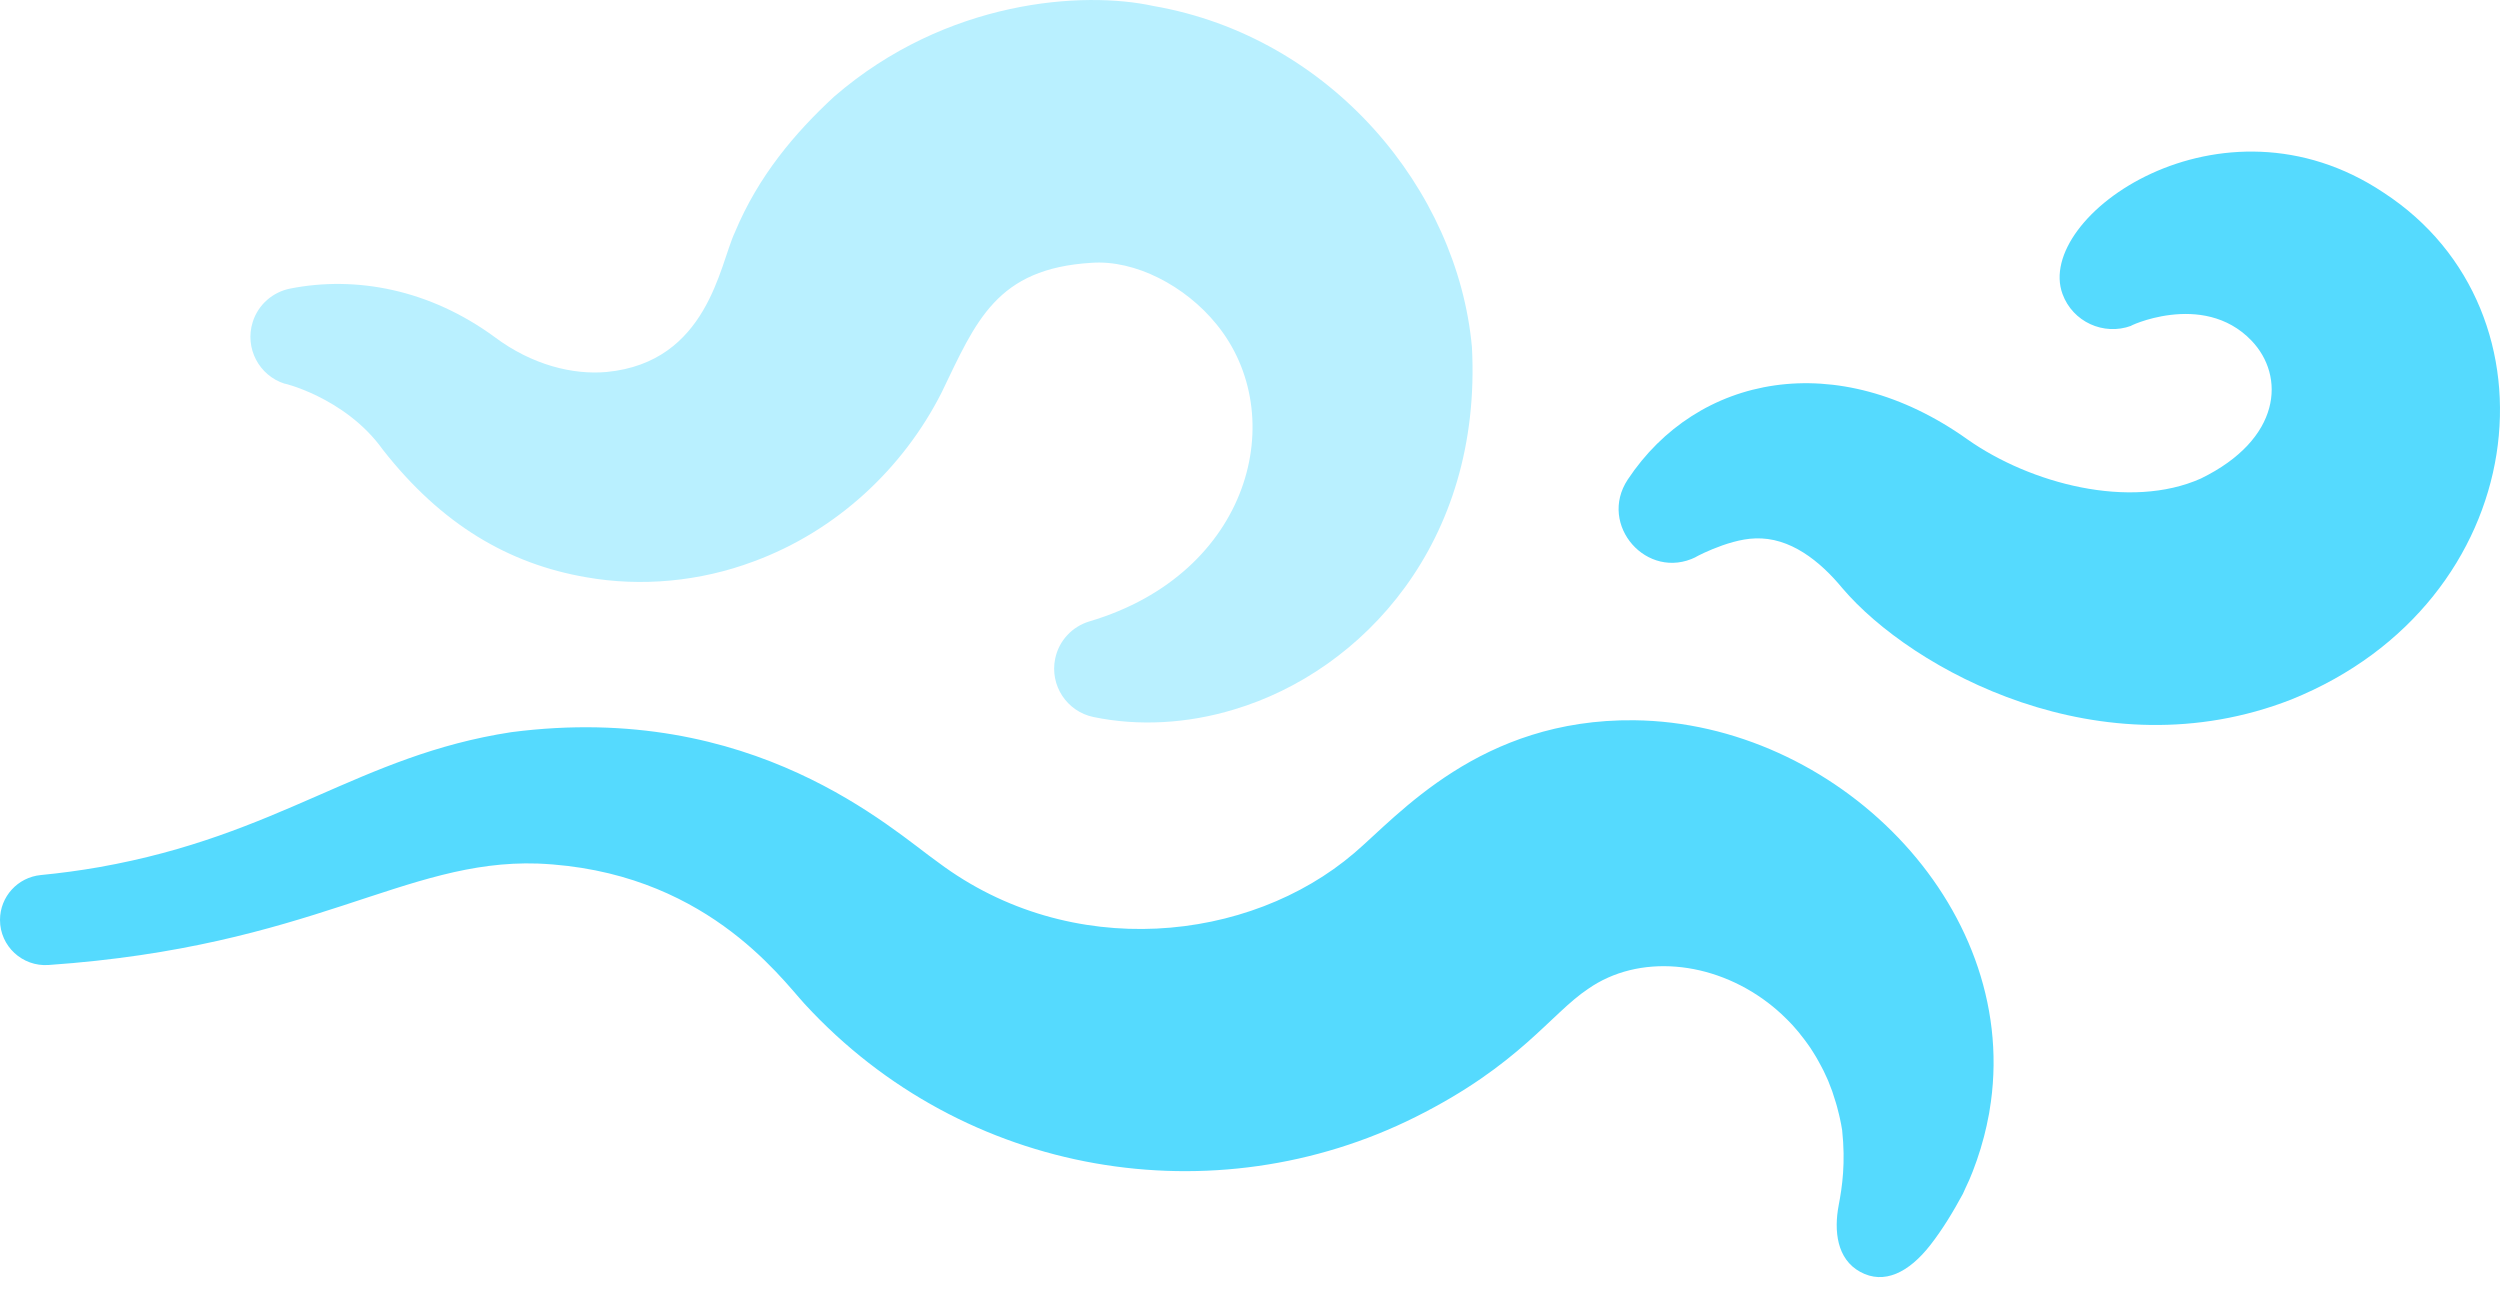 <svg width="57" height="30" viewBox="0 0 57 30" fill="none" xmlns="http://www.w3.org/2000/svg">
<path d="M27.735 7.392C27.025 6.517 25.881 5.92 24.886 5.992C22.716 6.124 22.255 7.319 21.47 8.947C20.59 10.689 19.061 12.11 17.183 12.801C15.963 13.259 14.62 13.384 13.365 13.161C11.601 12.858 10.065 11.961 8.728 10.252C7.858 9.034 6.361 8.709 6.495 8.75C5.904 8.565 5.576 7.935 5.761 7.345C5.887 6.94 6.225 6.658 6.613 6.58C8.113 6.283 9.793 6.597 11.277 7.684C12.129 8.323 13.066 8.551 13.834 8.481C16.141 8.256 16.407 6.034 16.755 5.298C17.29 4.014 18.12 3.034 19.019 2.202C21.588 -0.019 24.712 -0.209 26.29 0.135C30.357 0.839 33.233 4.33 33.56 7.913C33.795 12.372 31.067 15.299 28.141 16.175C27.075 16.5 25.956 16.561 24.931 16.348C24.323 16.222 23.932 15.626 24.058 15.018C24.145 14.597 24.455 14.282 24.841 14.167C28.525 13.074 29.431 9.465 27.735 7.392Z" fill="#B9F0FF"/>
<path d="M37.112 10.935C38.696 8.545 41.886 7.903 44.858 10.018C46.289 11.026 48.563 11.63 50.179 10.911C52.018 10.014 52.112 8.574 51.331 7.763C50.217 6.604 48.455 7.477 48.593 7.428C47.961 7.66 47.258 7.337 47.026 6.705C46.373 4.933 50.642 1.918 54.346 4.392C58.512 7.103 57.746 13.73 52.241 15.949C47.905 17.645 43.584 15.267 42.008 13.413C41.496 12.792 40.812 12.243 40.017 12.276C39.372 12.292 38.531 12.767 38.668 12.7C37.554 13.252 36.429 11.969 37.112 10.935Z" fill="#55DAFE"/>
<path d="M44.92 26.851C44.939 26.804 44.96 26.757 44.978 26.709C44.991 26.677 45.002 26.645 45.014 26.612C45.034 26.558 45.055 26.504 45.073 26.45C45.082 26.424 45.09 26.398 45.099 26.37C45.119 26.31 45.14 26.25 45.158 26.189C45.164 26.168 45.17 26.148 45.175 26.128C45.196 26.06 45.215 25.992 45.232 25.926C45.235 25.91 45.239 25.896 45.243 25.882C45.262 25.808 45.279 25.735 45.296 25.661C45.298 25.653 45.299 25.644 45.301 25.635C45.319 25.555 45.334 25.477 45.349 25.398C45.349 25.393 45.35 25.388 45.352 25.384C45.367 25.3 45.379 25.219 45.39 25.135C45.391 25.134 45.391 25.134 45.391 25.132C46.019 20.599 41.838 16.474 37.263 16.422C33.748 16.382 31.884 18.592 30.875 19.451C28.488 21.491 24.415 21.929 21.392 19.663C20.328 18.912 17.178 15.974 11.654 16.694C8.182 17.228 6.397 19.038 2.261 19.771C1.82 19.848 1.376 19.908 0.931 19.951C0.404 20.002 0 20.444 0 20.975C0 21.573 0.509 22.043 1.106 22.002C7.156 21.581 9.208 19.589 12.261 19.689C16.023 19.844 17.774 22.264 18.346 22.89C21.994 26.857 27.708 27.751 32.278 25.465C34.646 24.281 35.354 23.116 36.208 22.547C37.358 21.743 39.039 21.896 40.307 22.86C40.449 22.968 40.585 23.086 40.714 23.214C40.729 23.229 40.744 23.243 40.759 23.258C40.794 23.293 40.829 23.329 40.863 23.366C40.88 23.386 40.898 23.405 40.915 23.425C40.947 23.461 40.978 23.498 41.01 23.535C41.028 23.556 41.045 23.58 41.062 23.602C41.113 23.664 41.161 23.728 41.208 23.794C41.23 23.825 41.253 23.857 41.275 23.889C41.297 23.921 41.318 23.956 41.339 23.989C41.361 24.025 41.384 24.061 41.405 24.096C41.425 24.13 41.444 24.163 41.462 24.197C41.485 24.238 41.508 24.28 41.529 24.321C41.545 24.352 41.562 24.383 41.578 24.415C41.606 24.474 41.634 24.535 41.663 24.598C41.67 24.614 41.677 24.63 41.684 24.646C41.715 24.723 41.745 24.8 41.774 24.879C41.783 24.905 41.791 24.932 41.8 24.96C41.82 25.017 41.839 25.077 41.856 25.136C41.865 25.166 41.873 25.194 41.882 25.224C41.899 25.286 41.915 25.349 41.93 25.413C41.936 25.439 41.943 25.465 41.948 25.491C41.968 25.581 41.987 25.674 42.001 25.768C42.081 26.515 42.003 27.056 41.922 27.48C41.812 28.061 41.878 28.706 42.412 28.998C42.954 29.296 43.521 29.017 44.014 28.384C44.152 28.207 44.285 28.013 44.409 27.815C44.533 27.617 44.648 27.414 44.754 27.219C44.774 27.176 44.792 27.134 44.811 27.092C44.831 27.05 44.85 27.01 44.868 26.969C44.889 26.929 44.903 26.891 44.92 26.851Z" fill="#55DAFE"/>
</svg>
